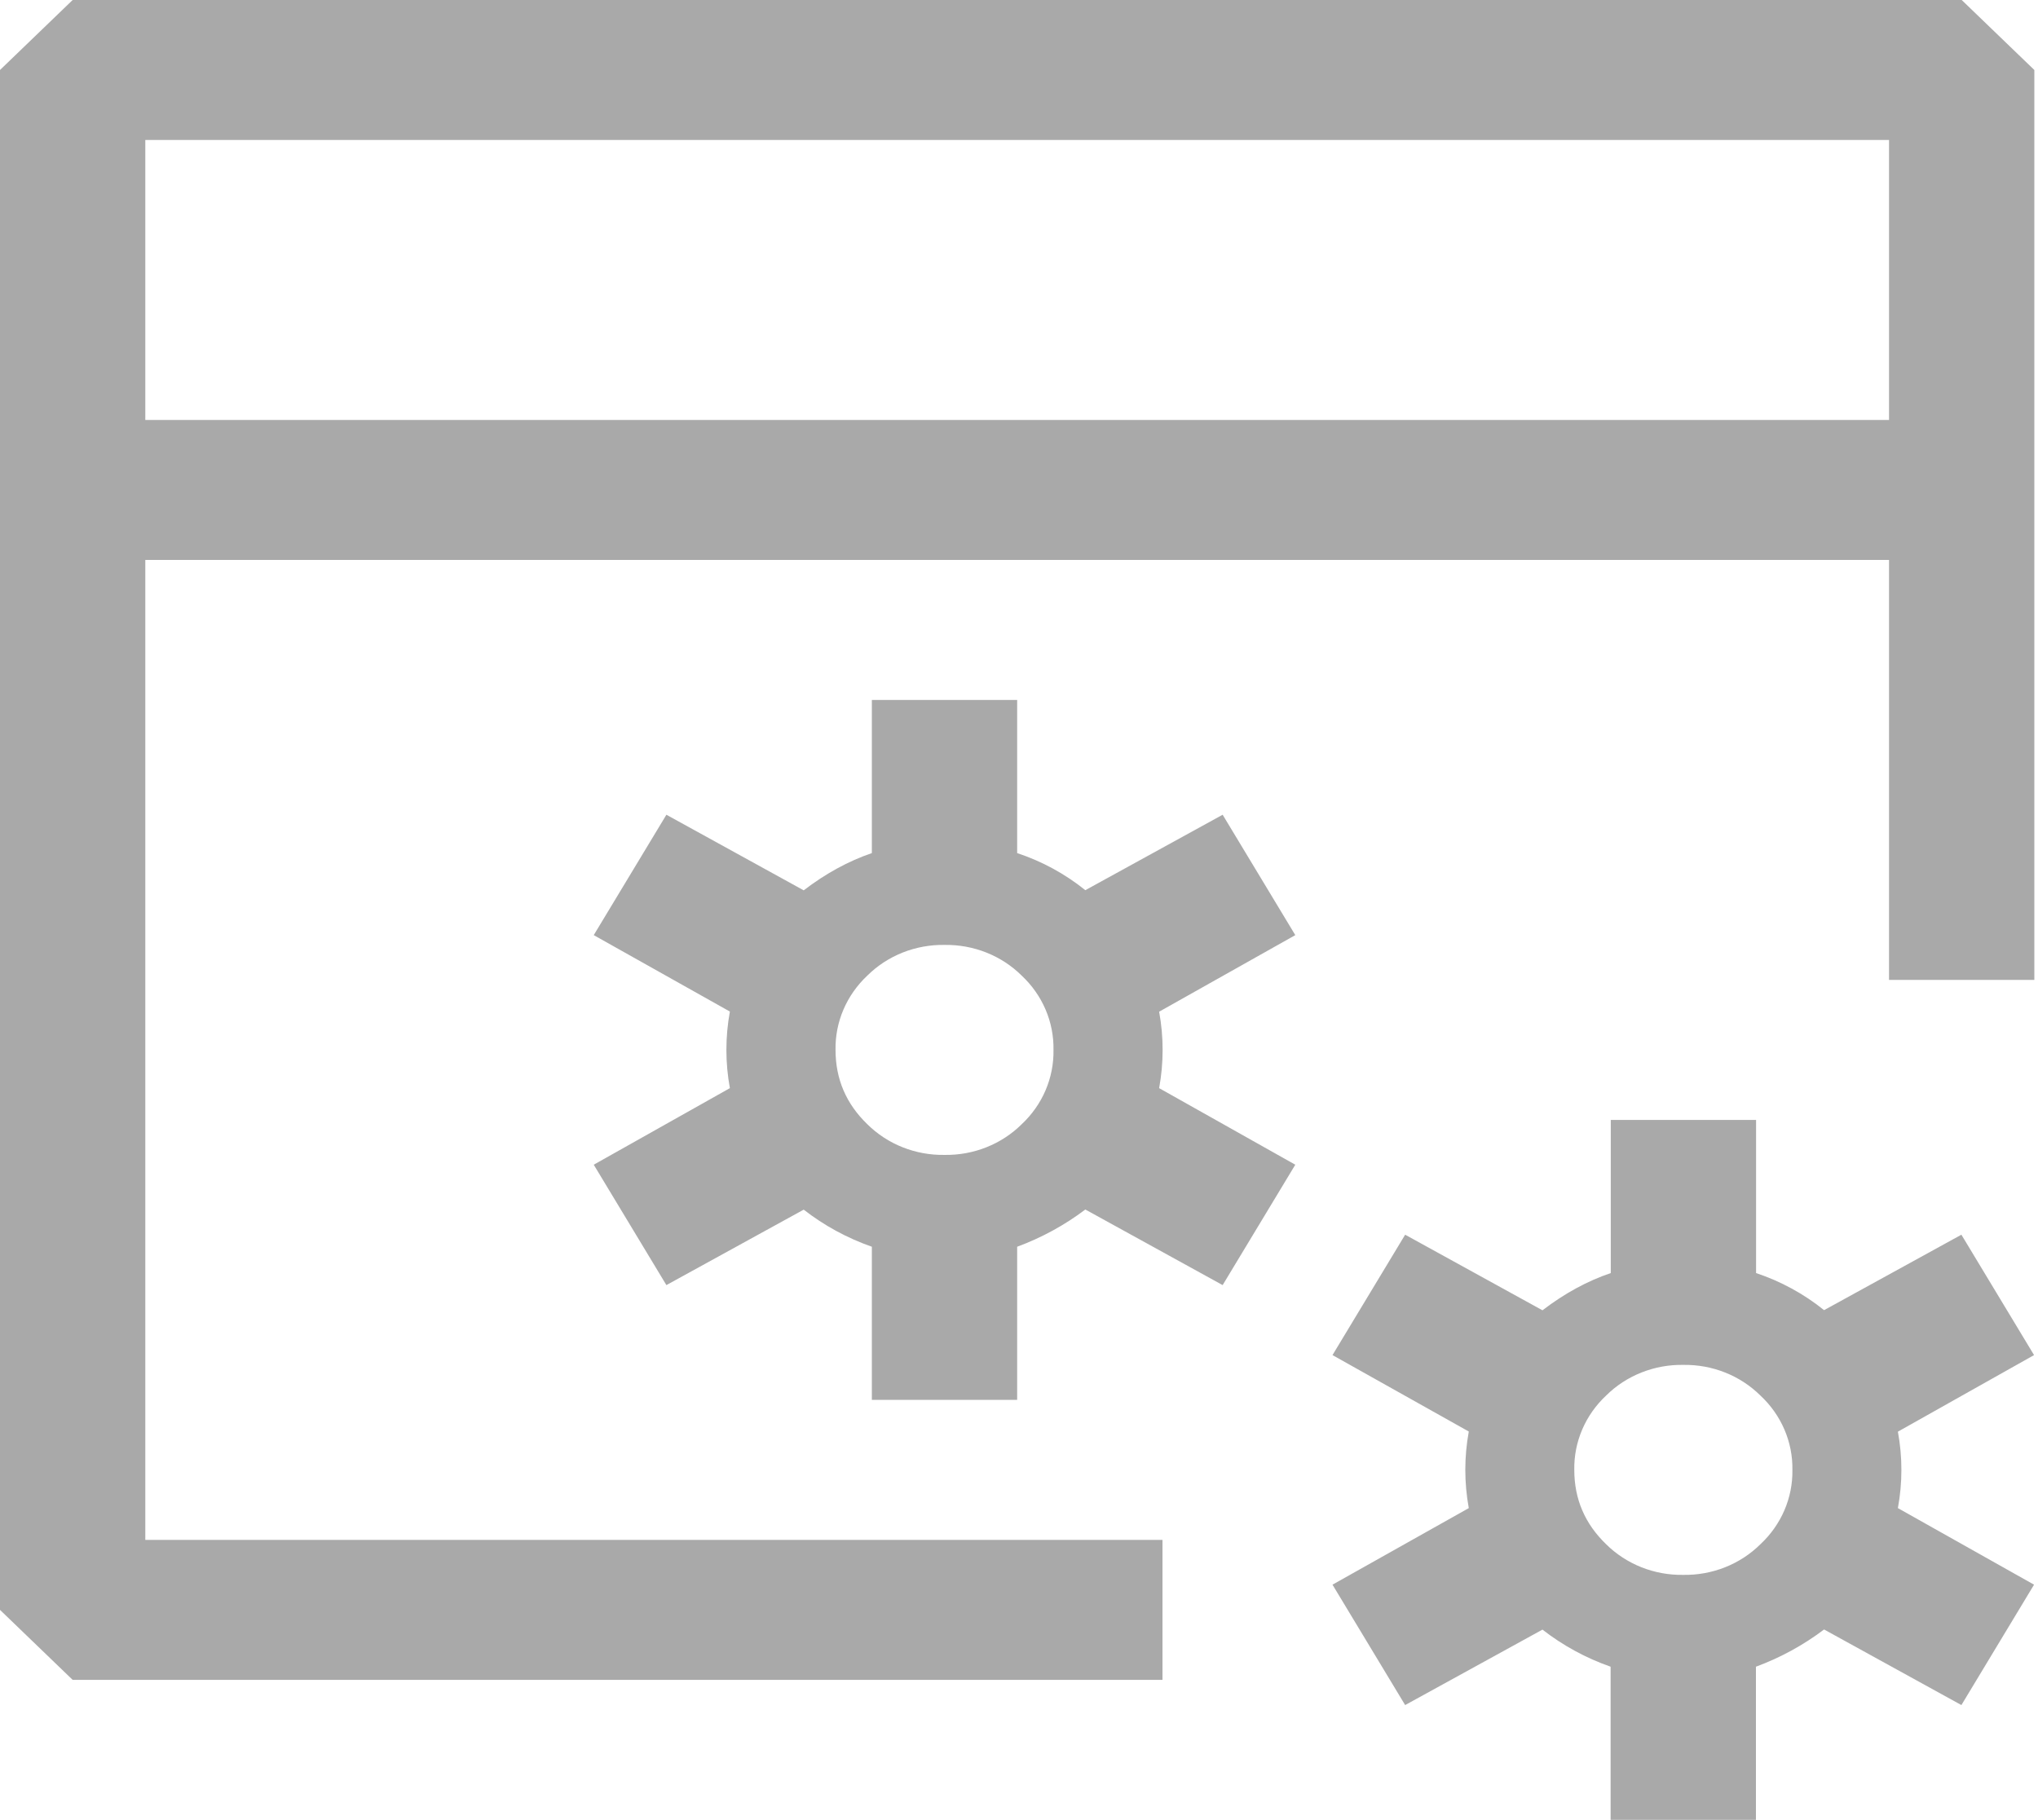<svg xmlns="http://www.w3.org/2000/svg" width="131" height="117" fill="none" viewBox="0 0 131 117"><path fill="#A9A9A9" fill-rule="evenodd" d="M4.67 0H126.095L130.765 4.5V63H121.424V36H9.34V99H74.723V108H4.67L0 103.5V4.5L4.67 0ZM9.34 27H121.424V9H9.34V27ZM56.042 90V80.154C54.455 79.598 52.974 78.792 51.661 77.769L42.835 82.62L38.165 74.88L46.916 69.957C46.617 68.329 46.617 66.662 46.916 65.034L38.165 60.12L42.835 52.38L51.661 57.24C53.072 56.16 54.538 55.359 56.042 54.846V45H65.382V54.846C66.982 55.376 68.466 56.184 69.763 57.231L78.59 52.38L83.26 60.12L74.508 65.043C74.806 66.668 74.806 68.332 74.508 69.957L83.26 74.88L78.59 82.62L69.763 77.76C68.435 78.765 66.959 79.572 65.382 80.154V90H56.042ZM53.707 67.5C53.707 69.372 54.389 70.965 55.752 72.279C56.396 72.917 57.167 73.42 58.02 73.759C58.873 74.098 59.79 74.265 60.712 74.25C61.635 74.265 62.551 74.098 63.404 73.759C64.257 73.42 65.029 72.917 65.672 72.279C66.334 71.659 66.856 70.916 67.208 70.094C67.56 69.272 67.733 68.389 67.717 67.5C67.733 66.611 67.56 65.728 67.208 64.906C66.856 64.084 66.334 63.341 65.672 62.721C65.029 62.083 64.257 61.58 63.404 61.241C62.551 60.902 61.635 60.735 60.712 60.75C59.79 60.735 58.873 60.902 58.02 61.241C57.167 61.58 56.396 62.083 55.752 62.721C55.091 63.341 54.568 64.084 54.216 64.906C53.864 65.728 53.691 66.611 53.707 67.5V67.5ZM103.528 117V107.154C101.941 106.598 100.461 105.792 99.148 104.769L90.321 109.62L85.651 101.88L94.412 96.957C94.114 95.329 94.114 93.662 94.412 92.034L85.651 87.12L90.321 79.38L99.148 84.24C100.558 83.16 102.024 82.359 103.538 81.846V72H112.878V81.846C114.473 82.378 115.955 83.186 117.249 84.231L126.076 79.38L130.746 87.12L121.994 92.043C122.294 93.668 122.294 95.332 121.994 96.957L130.746 101.88L126.076 109.62L117.249 104.76C115.922 105.765 114.445 106.572 112.869 107.154V117H103.528V117ZM101.193 94.5C101.193 96.372 101.875 97.965 103.239 99.279C103.882 99.917 104.654 100.42 105.507 100.759C106.36 101.098 107.276 101.265 108.198 101.25C109.121 101.265 110.037 101.098 110.89 100.759C111.743 100.42 112.515 99.917 113.158 99.279C113.822 98.66 114.346 97.917 114.7 97.095C115.053 96.273 115.228 95.39 115.213 94.5C115.228 93.61 115.053 92.727 114.7 91.905C114.346 91.083 113.822 90.34 113.158 89.721C112.516 89.085 111.746 88.581 110.894 88.242C110.043 87.903 109.129 87.736 108.208 87.75C107.284 87.733 106.366 87.9 105.511 88.239C104.656 88.578 103.883 89.082 103.239 89.721C102.577 90.341 102.054 91.084 101.702 91.906C101.35 92.728 101.177 93.611 101.193 94.5V94.5Z" clip-rule="evenodd"/></svg>